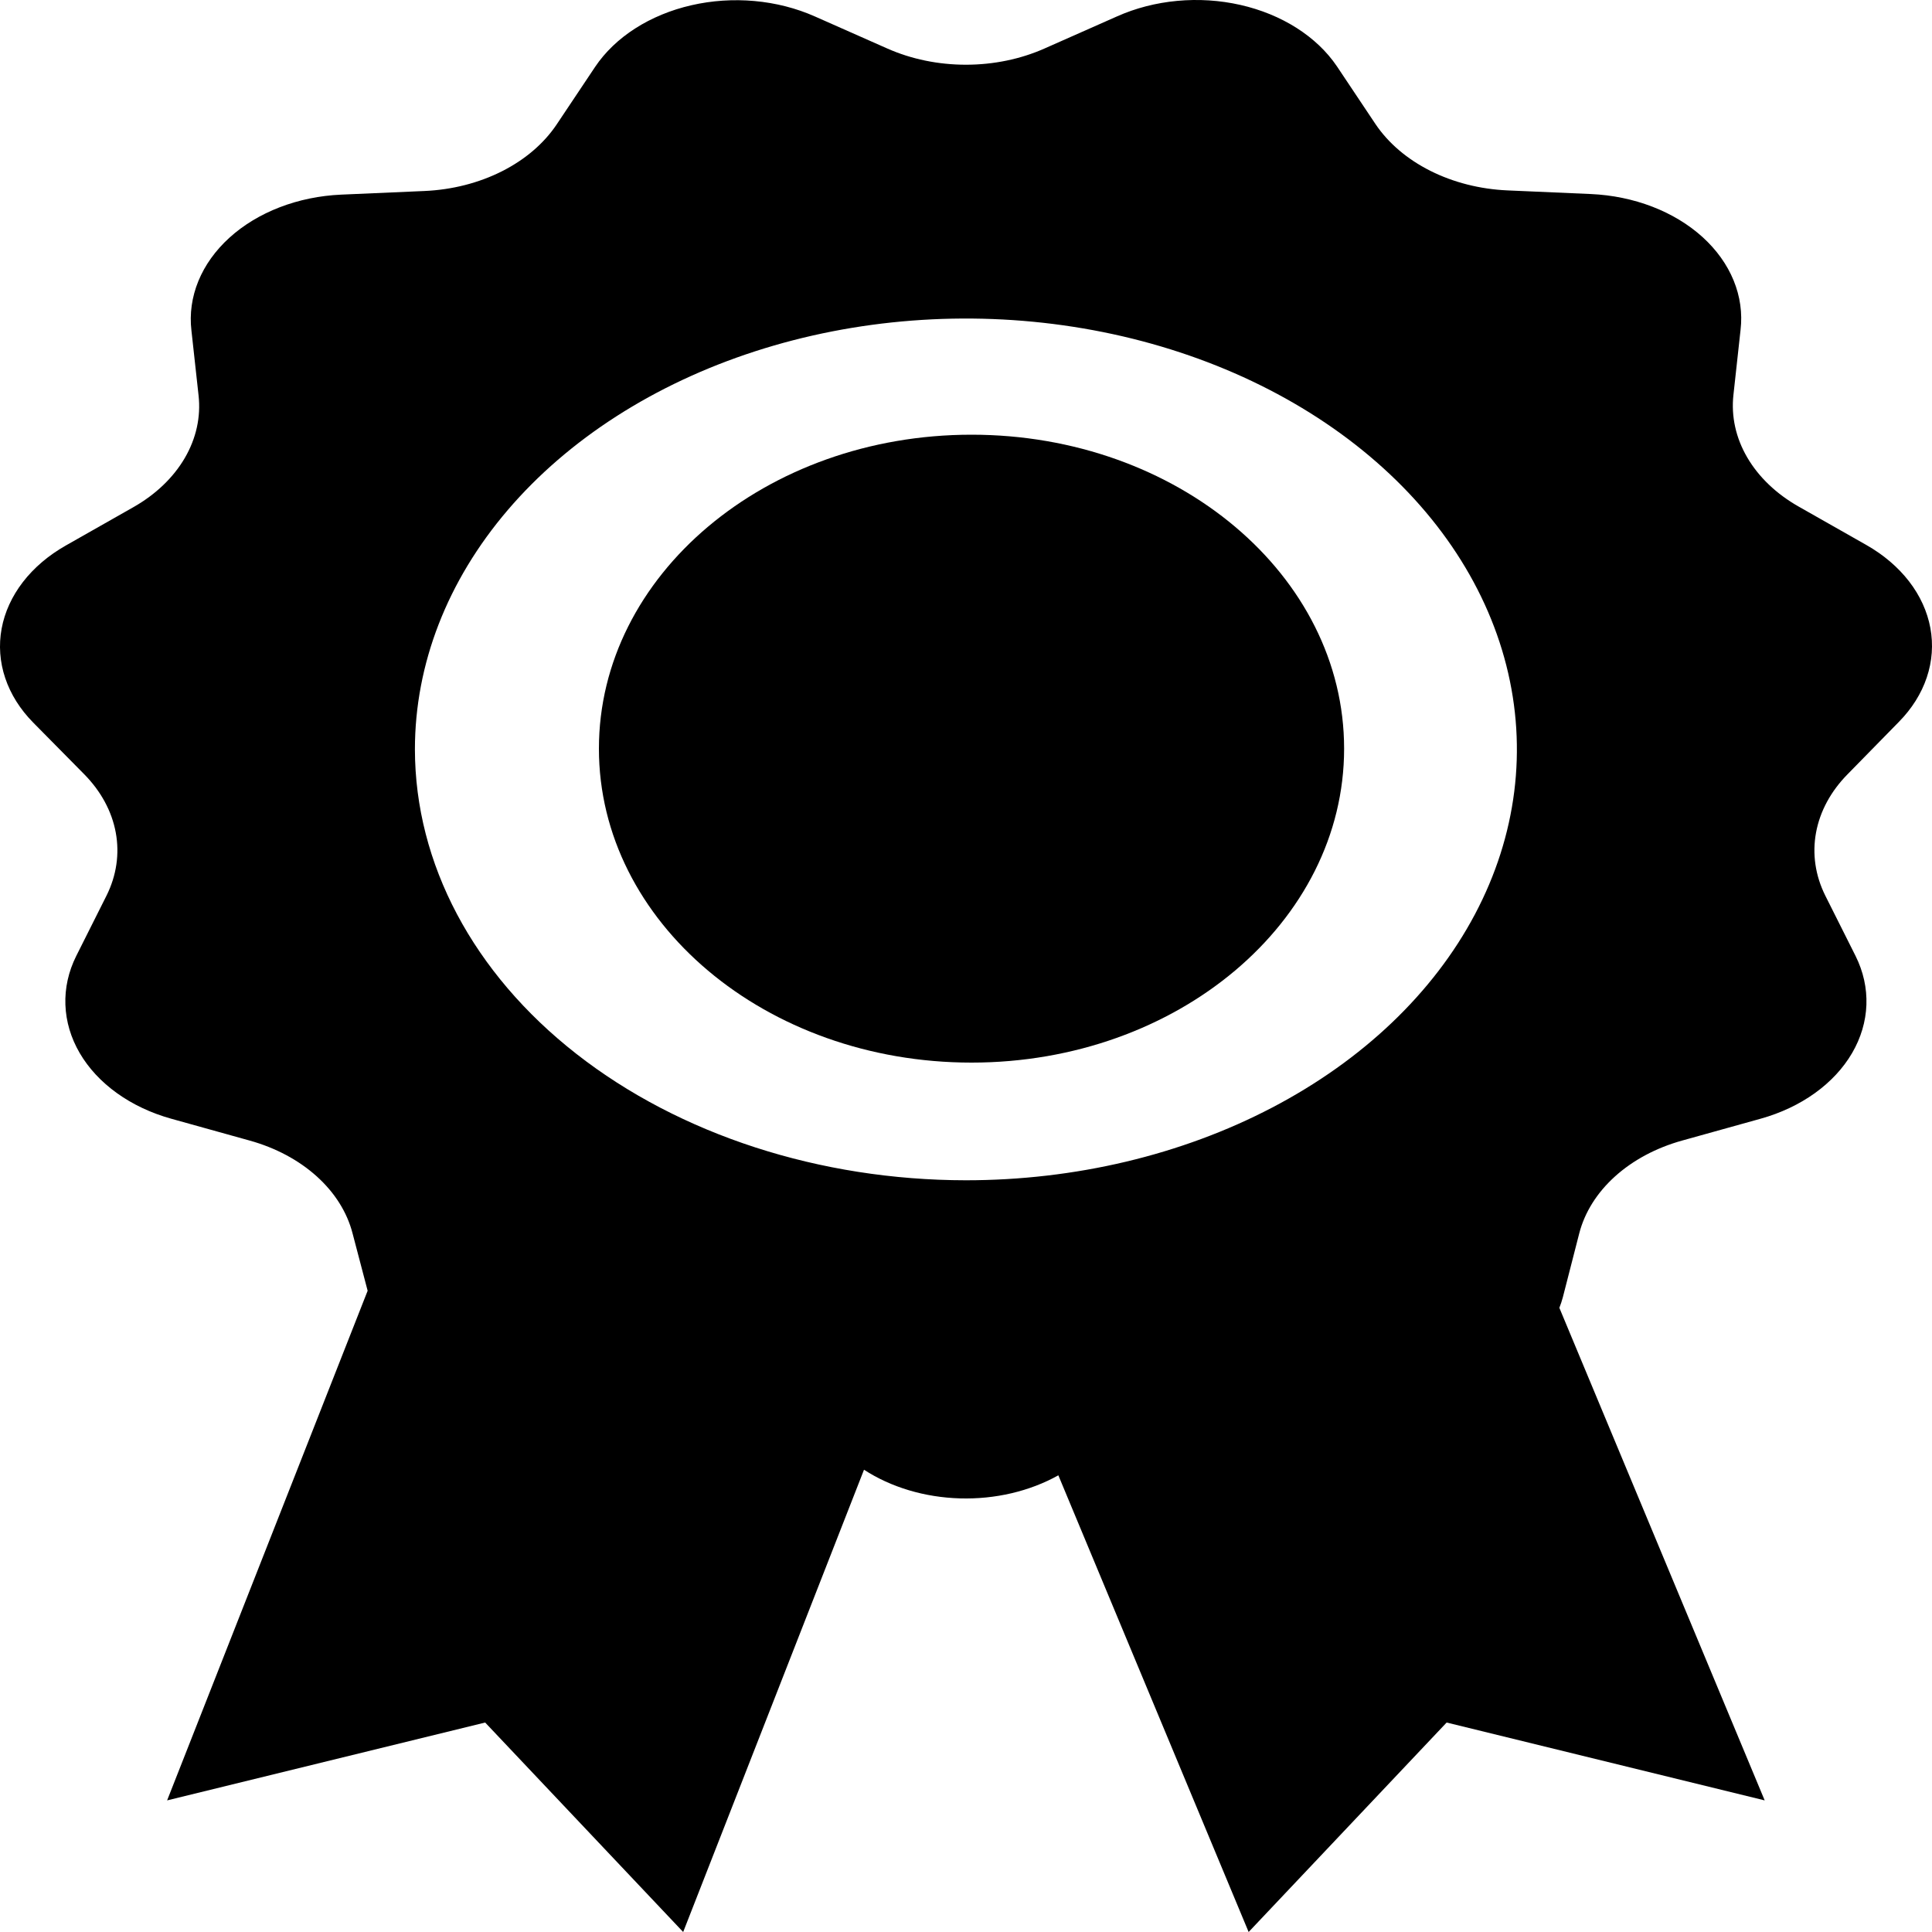 <svg width="100" height="100" viewBox="0 0 100 100" fill="none" xmlns="http://www.w3.org/2000/svg">
<path d="M50.286 55C60.937 55 69.571 47.725 69.571 38.75C69.571 29.775 60.937 22.5 50.286 22.5C39.635 22.5 31 29.775 31 38.75C31 47.725 39.635 55 50.286 55Z" fill="black"/>
<path d="M98.283 37.367C98.957 36.684 99.449 35.901 99.729 35.066C100.01 34.232 100.073 33.361 99.916 32.507C99.758 31.652 99.383 30.831 98.813 30.092C98.242 29.353 97.488 28.711 96.594 28.204L93.098 26.22C91.945 25.567 91.029 24.691 90.437 23.678C89.845 22.665 89.599 21.549 89.722 20.44L90.091 17.073C90.192 16.21 90.07 15.341 89.732 14.516C89.394 13.691 88.847 12.928 88.124 12.271C87.4 11.615 86.516 11.08 85.522 10.697C84.528 10.314 83.446 10.092 82.34 10.043L78.025 9.855C76.603 9.792 75.227 9.442 74.03 8.84C72.833 8.238 71.855 7.403 71.192 6.418L69.194 3.426C68.676 2.663 67.967 1.989 67.11 1.445C66.252 0.9 65.264 0.495 64.203 0.255C63.142 0.014 62.03 -0.057 60.933 0.045C59.836 0.147 58.776 0.42 57.816 0.849L54.061 2.512C52.821 3.062 51.42 3.35 49.995 3.35C48.57 3.35 47.169 3.062 45.929 2.512L42.173 0.849C41.212 0.423 40.151 0.152 39.053 0.053C37.956 -0.046 36.844 0.028 35.784 0.272C34.723 0.515 33.736 0.923 32.881 1.47C32.026 2.017 31.32 2.693 30.806 3.458L28.808 6.449C28.145 7.435 27.167 8.269 25.97 8.871C24.773 9.473 23.397 9.823 21.975 9.886L17.66 10.074C16.554 10.123 15.472 10.345 14.478 10.728C13.485 11.111 12.6 11.646 11.876 12.303C11.153 12.959 10.606 13.722 10.268 14.547C9.93 15.372 9.807 16.242 9.908 17.104L10.278 20.471C10.401 21.581 10.155 22.696 9.563 23.709C8.971 24.722 8.055 25.598 6.902 26.252L3.406 28.236C2.512 28.743 1.758 29.385 1.187 30.124C0.617 30.863 0.242 31.684 0.084 32.538C-0.073 33.392 -0.01 34.263 0.271 35.098C0.551 35.933 1.043 36.715 1.717 37.399L4.354 40.07C5.225 40.951 5.789 41.993 5.992 43.095C6.195 44.197 6.03 45.321 5.513 46.358L3.945 49.483C3.544 50.287 3.353 51.146 3.385 52.009C3.416 52.871 3.668 53.721 4.126 54.506C4.584 55.291 5.239 55.996 6.053 56.58C6.866 57.164 7.82 57.614 8.86 57.904L12.925 59.036C14.268 59.41 15.463 60.048 16.396 60.89C17.329 61.732 17.968 62.748 18.249 63.841L19.029 66.809L8.65 93.188L25.112 89.158L35.361 100L44.721 76.073C46.122 76.983 47.868 77.504 49.687 77.556C51.507 77.609 53.297 77.189 54.78 76.362L64.629 100L74.878 89.158L91.34 93.188L80.712 67.692C80.782 67.512 80.842 67.34 80.891 67.153L81.741 63.841C82.022 62.748 82.661 61.732 83.594 60.89C84.527 60.048 85.722 59.41 87.065 59.036L91.13 57.904C92.17 57.614 93.124 57.164 93.938 56.58C94.751 55.996 95.406 55.291 95.864 54.506C96.322 53.721 96.574 52.871 96.605 52.009C96.636 51.146 96.446 50.287 96.045 49.483L94.477 46.358C93.96 45.321 93.795 44.197 93.998 43.095C94.201 41.993 94.765 40.951 95.635 40.07L98.283 37.367ZM21.476 38.789C21.476 34.378 23.148 30.066 26.282 26.399C29.416 22.731 33.87 19.873 39.081 18.185C44.292 16.497 50.027 16.055 55.559 16.916C61.091 17.776 66.173 19.9 70.161 23.019C74.15 26.138 76.866 30.112 77.966 34.438C79.067 38.764 78.502 43.248 76.343 47.324C74.185 51.399 70.529 54.882 65.839 57.332C61.149 59.783 55.636 61.091 49.995 61.091C42.434 61.085 35.184 58.733 29.838 54.552C24.491 50.371 21.484 44.702 21.476 38.789V38.789Z" fill="black"/>
</svg>
